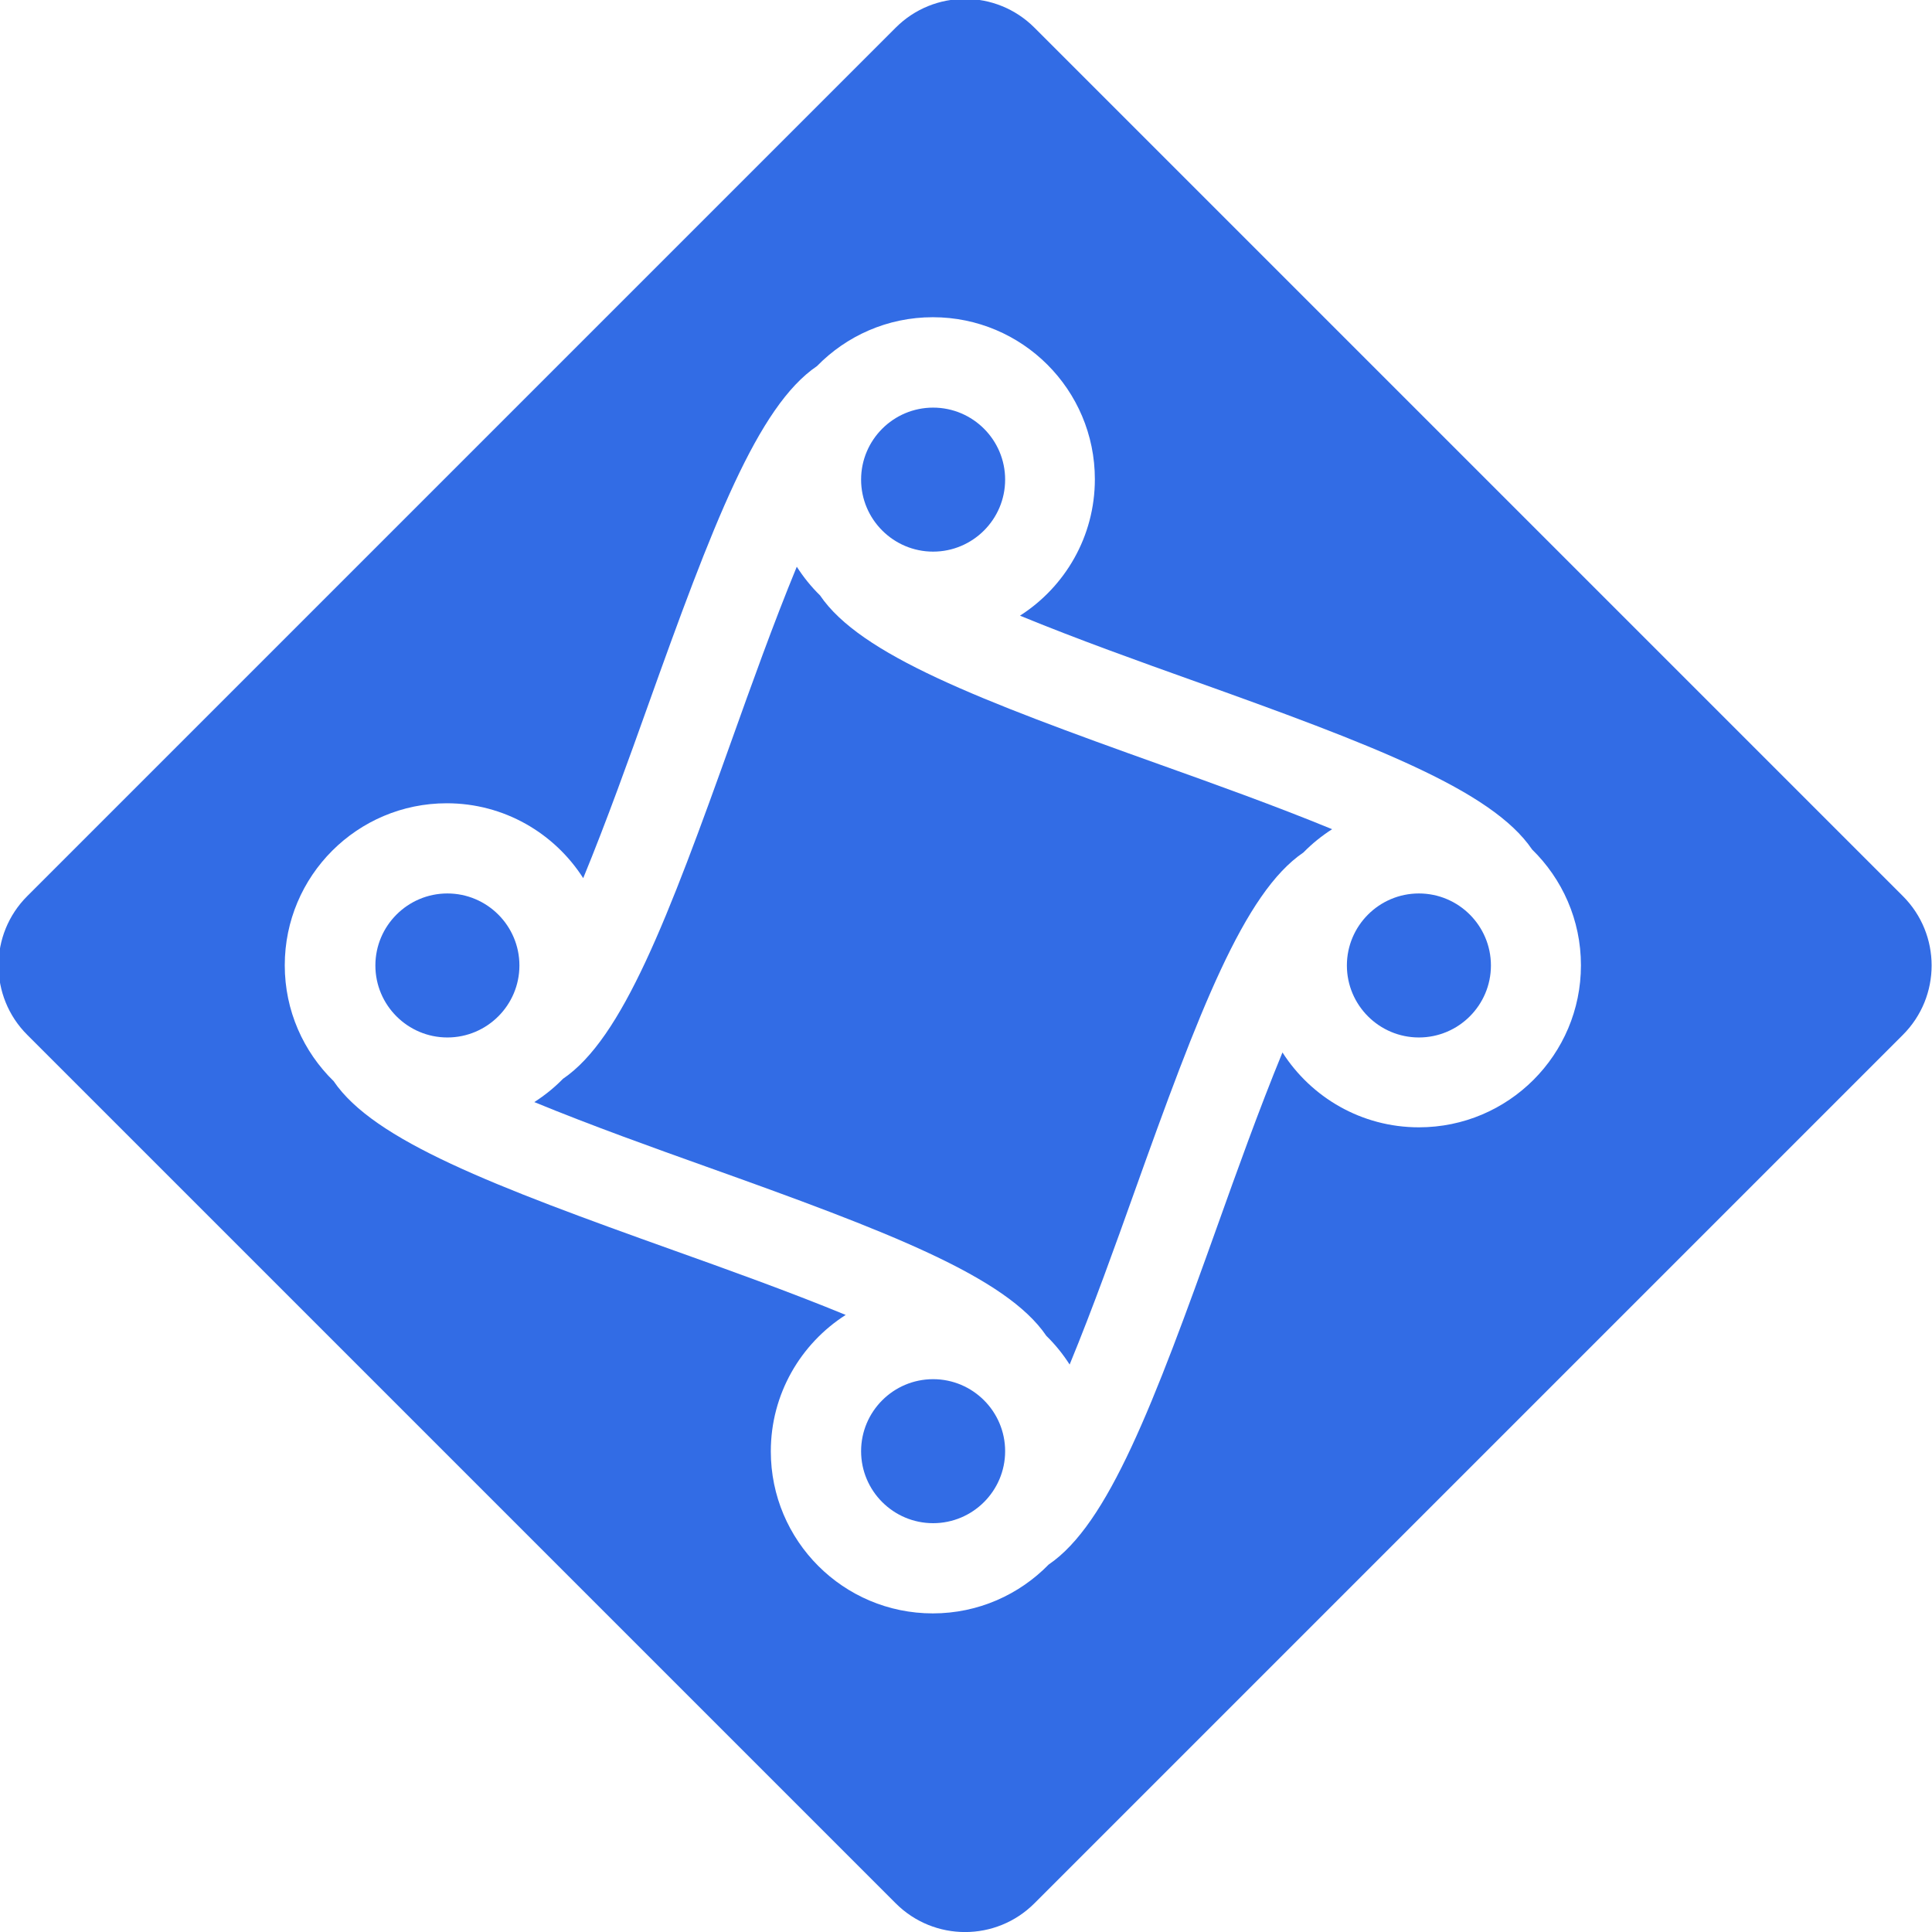 <?xml version="1.0" encoding="UTF-8" standalone="no"?>
<!-- Created with Inkscape (http://www.inkscape.org/) -->

<svg
   xmlns:dc="http://purl.org/dc/elements/1.1/"
   xmlns:cc="http://creativecommons.org/ns#"
   xmlns:rdf="http://www.w3.org/1999/02/22-rdf-syntax-ns#"
   xmlns:svg="http://www.w3.org/2000/svg"
   xmlns="http://www.w3.org/2000/svg"
   xmlns:sodipodi="http://sodipodi.sourceforge.net/DTD/sodipodi-0.dtd"
   xmlns:inkscape="http://www.inkscape.org/namespaces/inkscape"
   width="334.526"
   height="334.527"
   viewBox="0 0 88.51 88.51"
   version="1.1"
   id="svg8"
   inkscape:version="0.92.2 (5c3e80d, 2017-08-06)"
   sodipodi:docname="icon_color.svg"
   inkscape:export-filename="/home/anxhelo/Desktop/Design/learn8ks/vertical_white.png"
   inkscape:export-xdpi="96"
   inkscape:export-ydpi="96">
  <defs
     id="defs2" />
  <sodipodi:namedview
     id="base"
     pagecolor="#ffffff"
     bordercolor="#666666"
     borderopacity="1.0"
     inkscape:pageopacity="0.0"
     inkscape:pageshadow="2"
     inkscape:zoom="0.7"
     inkscape:cx="120.24488"
     inkscape:cy="147.78685"
     inkscape:document-units="mm"
     inkscape:current-layer="layer1"
     inkscape:document-rotation="0"
     showgrid="false"
     borderlayer="true"
     inkscape:showpageshadow="false"
     units="px"
     inkscape:pagecheckerboard="false"
     showguides="true"
     inkscape:window-width="1366"
     inkscape:window-height="710"
     inkscape:window-x="0"
     inkscape:window-y="0"
     inkscape:window-maximized="1"
     fit-margin-top="0"
     fit-margin-left="0"
     fit-margin-right="0"
     fit-margin-bottom="0">
    <inkscape:grid
       type="xygrid"
       id="grid10"
       originx="-208.215"
       originy="-49.918" />
  </sodipodi:namedview>
  <g
     inkscape:label="Layer 1"
     inkscape:groupmode="layer"
     id="layer1"
     transform="translate(-208.215,-158.572)">
    <g
       id="g2621"
       transform="matrix(3.435,0,0,3.435,-404.462,-213.459)">
      <g
         transform="matrix(0.353,0,0,-0.353,197.287,120.222)"
         id="g212">
        <path
           inkscape:connector-curvature="0"
           id="path214"
           style="fill:#326ce5;fill-opacity:1;fill-rule:nonzero;stroke:none"
           d="m 0,0 c -1.5,0 -2.721,-1.221 -2.721,-2.721 0,-1.5 1.221,-2.72 2.721,-2.72 1.5,0 2.721,1.22 2.721,2.72 C 2.721,-1.221 1.5,0 0,0" />
      </g>
      <g
         transform="matrix(0.353,0,0,-0.353,197.287,123.341)"
         id="g216">
        <path
           inkscape:connector-curvature="0"
           id="path218"
           style="fill:#326ce5;fill-opacity:1;fill-rule:nonzero;stroke:none"
           d="m 0,0 c -2.167,0 -4.067,1.129 -5.155,2.829 -0.883,-2.144 -1.76,-4.597 -2.426,-6.462 -2.459,-6.884 -4.163,-11.363 -6.407,-12.886 -1.111,-1.137 -2.66,-1.846 -4.377,-1.846 -3.38,0 -6.121,2.741 -6.121,6.122 0,2.167 1.129,4.067 2.829,5.155 -2.144,0.883 -4.597,1.76 -6.462,2.426 -6.884,2.459 -11.363,4.163 -12.885,6.407 -1.138,1.111 -1.846,2.66 -1.846,4.376 0,3.381 2.74,6.122 6.121,6.122 2.167,0 4.067,-1.129 5.155,-2.829 0.883,2.144 1.76,4.597 2.426,6.462 2.459,6.884 4.163,11.363 6.407,12.885 1.111,1.138 2.66,1.846 4.376,1.846 3.381,0 6.122,-2.74 6.122,-6.121 0,-2.167 -1.129,-4.067 -2.829,-5.155 2.144,-0.883 4.597,-1.76 6.462,-2.426 C -1.726,14.446 2.753,12.742 4.276,10.498 5.413,9.387 6.122,7.838 6.122,6.121 6.122,2.741 3.381,0 0,0 m -14.527,41.548 c -1.447,1.447 -3.793,1.447 -5.24,0 L -52.58,8.735 c -1.448,-1.447 -1.448,-3.794 0,-5.241 l 32.813,-32.813 c 1.447,-1.447 3.793,-1.447 5.24,0 L 18.286,3.494 c 1.447,1.447 1.447,3.794 0,5.241 z" />
      </g>
      <g
         transform="matrix(0.353,0,0,-0.353,184.33,120.222)"
         id="g220">
        <path
           inkscape:connector-curvature="0"
           id="path222"
           style="fill:#326ce5;fill-opacity:1;fill-rule:nonzero;stroke:none"
           d="m 0,0 c -1.5,0 -2.721,-1.221 -2.721,-2.721 0,-1.5 1.221,-2.72 2.721,-2.72 1.5,0 2.721,1.22 2.721,2.72 C 2.721,-1.221 1.5,0 0,0" />
      </g>
      <g
         transform="matrix(0.353,0,0,-0.353,190.808,126.7)"
         id="g224">
        <path
           inkscape:connector-curvature="0"
           id="path226"
           style="fill:#326ce5;fill-opacity:1;fill-rule:nonzero;stroke:none"
           d="m 0,0 c -1.5,0 -2.721,-1.22 -2.721,-2.721 0,-1.5 1.221,-2.72 2.721,-2.72 1.5,0 2.721,1.22 2.721,2.72 C 2.721,-1.22 1.5,0 0,0" />
      </g>
      <g
         transform="matrix(0.353,0,0,-0.353,189.3,116.247)"
         id="g228">
        <path
           inkscape:connector-curvature="0"
           id="path230"
           style="fill:#326ce5;fill-opacity:1;fill-rule:nonzero;stroke:none"
           d="m 0,0 c -0.333,0.326 -0.627,0.69 -0.879,1.084 -0.884,-2.144 -1.76,-4.597 -2.426,-6.461 -2.459,-6.885 -4.163,-11.363 -6.407,-12.886 -0.326,-0.334 -0.69,-0.627 -1.084,-0.88 2.143,-0.883 4.596,-1.76 6.461,-2.426 6.884,-2.458 11.363,-4.163 12.886,-6.407 0.333,-0.325 0.627,-0.689 0.879,-1.083 0.884,2.143 1.76,4.596 2.426,6.461 2.459,6.884 4.163,11.363 6.407,12.886 0.326,0.333 0.69,0.627 1.084,0.879 -2.143,0.883 -4.596,1.76 -6.461,2.426 C 6.002,-3.948 1.523,-2.244 0,0" />
      </g>
      <g
         transform="matrix(0.353,0,0,-0.353,190.808,115.663)"
         id="g232">
        <path
           inkscape:connector-curvature="0"
           id="path234"
           style="fill:#326ce5;fill-opacity:1;fill-rule:nonzero;stroke:none"
           d="m 0,0 c 1.5,0 2.721,1.221 2.721,2.721 0,1.5 -1.221,2.72 -2.721,2.72 -1.5,0 -2.721,-1.22 -2.721,-2.72 C -2.721,1.221 -1.5,0 0,0" />
      </g>
    </g>
  </g>
</svg>
